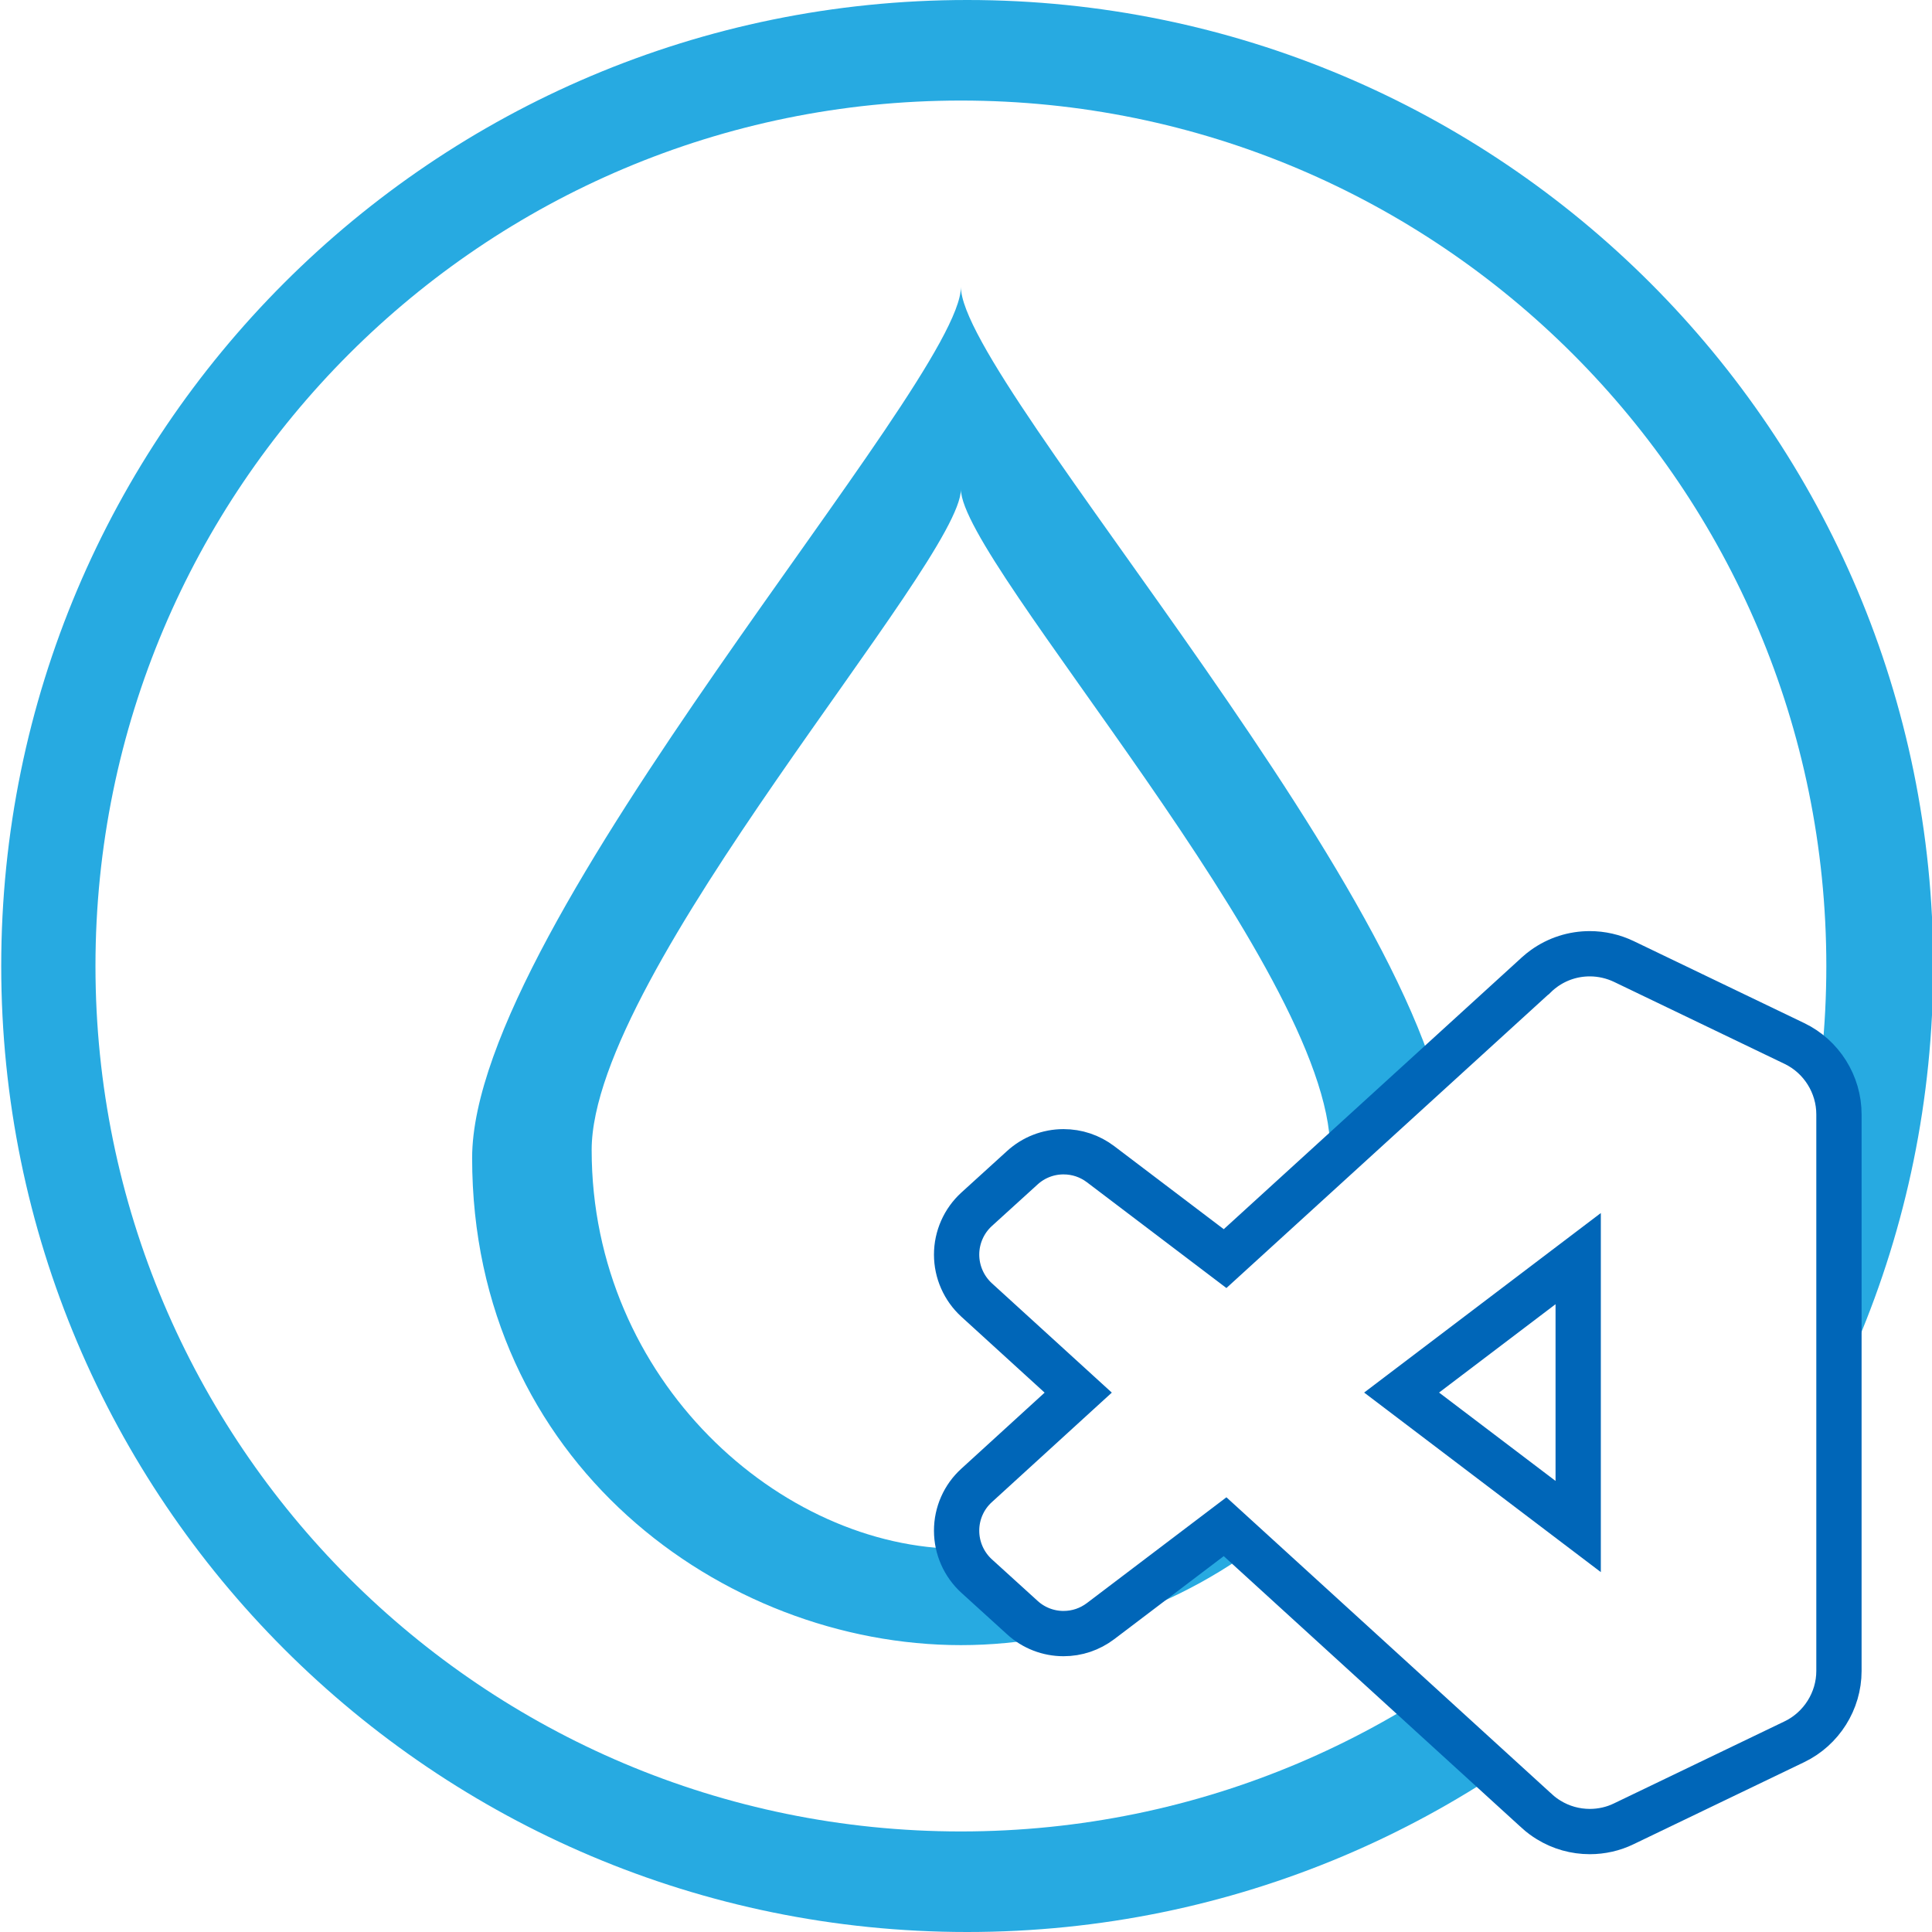 <?xml version="1.0" encoding="utf-8"?>
<!-- Generator: Adobe Illustrator 16.0.3, SVG Export Plug-In . SVG Version: 6.00 Build 0)  -->
<!DOCTYPE svg PUBLIC "-//W3C//DTD SVG 1.1//EN" "http://www.w3.org/Graphics/SVG/1.1/DTD/svg11.dtd">
<svg version="1.1" id="Icon" xmlns="http://www.w3.org/2000/svg" xmlns:xlink="http://www.w3.org/1999/xlink" x="0px" y="0px"
	 width="128px" height="128px" viewBox="0 0 128 128" enable-background="new 0 0 128 128" xml:space="preserve">
<g id="Background" display="none">
	<rect display="inline" fill="#242424" width="128" height="128"/>
</g>
<g id="Masked_icon">
	<g>
		<defs>
			<path id="SVGID_1_" d="M0,0v128h128V0H0z M121.836,110.701c0,1.984-1.156,3.826-2.951,4.689l-11.305,5.437
				c-0.697,0.341-1.477,0.513-2.249,0.513c-0.963,0-1.904-0.263-2.726-0.769c-0.256-0.155-0.514-0.343-0.756-0.565
				c-0.029-0.027-0.063-0.056-0.088-0.081c-0.02-0.016-0.045-0.039-0.066-0.057l-20.529-18.724l-8.246,6.252
				c-0.715,0.541-1.563,0.828-2.46,0.828c-1.008,0-1.981-0.375-2.729-1.061l-3.022-2.746c-0.847-0.77-1.33-1.866-1.33-3.007
				c-0.003-1.144,0.479-2.238,1.325-3.004l6.732-6.146l-6.732-6.137c-0.842-0.771-1.325-1.864-1.325-3.006
				c0-1.144,0.485-2.239,1.33-3.007l3.022-2.747c0.748-0.683,1.719-1.06,2.729-1.06c0.896,0,1.745,0.285,2.46,0.826l8.246,6.253
				l20.54-18.729l0.004-0.003c0.054-0.053,0.108-0.103,0.131-0.122c0.156-0.14,0.313-0.265,0.468-0.377
				c0.885-0.632,1.93-0.968,3.021-0.968c0.774,0,1.55,0.177,2.257,0.515l11.301,5.433c1.793,0.862,2.951,2.706,2.95,4.696
				L121.836,110.701L121.836,110.701z"/>
		</defs>
		<clipPath id="SVGID_2_">
			<use xlink:href="#SVGID_1_"  overflow="visible"/>
		</clipPath>
		<g id="CleanCSS_Icon" clip-path="url(#SVGID_2_)">
			<path fill="#27AAE1" d="M64.081,0c-35.346,0-64,28.654-64,64s28.654,64,64,64c35.346,0,64-28.654,64-64S99.427,0,64.081,0z
				 M63.663,121.338c-31.666,0-57.338-25.672-57.338-57.336c0-31.668,25.671-57.34,57.338-57.34s57.336,25.672,57.336,57.34
				C120.999,95.666,95.33,121.338,63.663,121.338z"/>
			<path fill="#27AAE1" d="M31.28,76.719c0,20.133,16.594,32.275,32.383,32.275c15.787,0,32.384-12.143,32.382-32.275
				c0-15.839-32.382-51.334-32.382-57.711C63.663,25.386,31.28,61.161,31.28,76.719z M63.663,102.613
				c-11.927,0-24.464-11.151-24.464-26.426c0-11.801,24.464-38.933,24.464-43.77c0,4.837,24.464,31.76,24.464,43.77
				C88.127,91.463,75.589,102.613,63.663,102.613z"/>
		</g>
	</g>
</g>
<path id="VSCode_Icon" fill="none" stroke="#0066B8" stroke-width="3" d="M118.887,69.135l-11.301-5.433
	c-0.707-0.338-1.482-0.514-2.257-0.514c-1.091,0-2.136,0.335-3.021,0.967c-0.154,0.112-0.312,0.237-0.468,0.377
	c-0.021,0.021-0.077,0.069-0.131,0.123l-0.004,0.002l-20.54,18.729l-8.246-6.253c-0.715-0.541-1.563-0.826-2.46-0.826
	c-1.012,0-1.981,0.377-2.729,1.06l-3.022,2.747c-0.845,0.768-1.33,1.863-1.33,3.007c0,1.142,0.483,2.235,1.325,3.006l6.732,6.138
	l-6.732,6.146c-0.846,0.766-1.328,1.86-1.325,3.004c0,1.141,0.483,2.237,1.33,3.007l3.022,2.746
	c0.748,0.686,1.723,1.061,2.729,1.061c0.896,0,1.745-0.287,2.46-0.828l8.246-6.252l20.529,18.724
	c0.021,0.019,0.048,0.041,0.066,0.057c0.023,0.025,0.059,0.054,0.088,0.081c0.242,0.223,0.5,0.41,0.756,0.565
	c0.82,0.506,1.763,0.769,2.726,0.769c0.772,0,1.552-0.172,2.249-0.513l11.305-5.437c1.794-0.863,2.951-2.705,2.951-4.689v-36.87
	C121.838,71.841,120.68,69.997,118.887,69.135z M104.559,83.387v17.749l-11.699-8.875L104.559,83.387z"/>
</svg>
